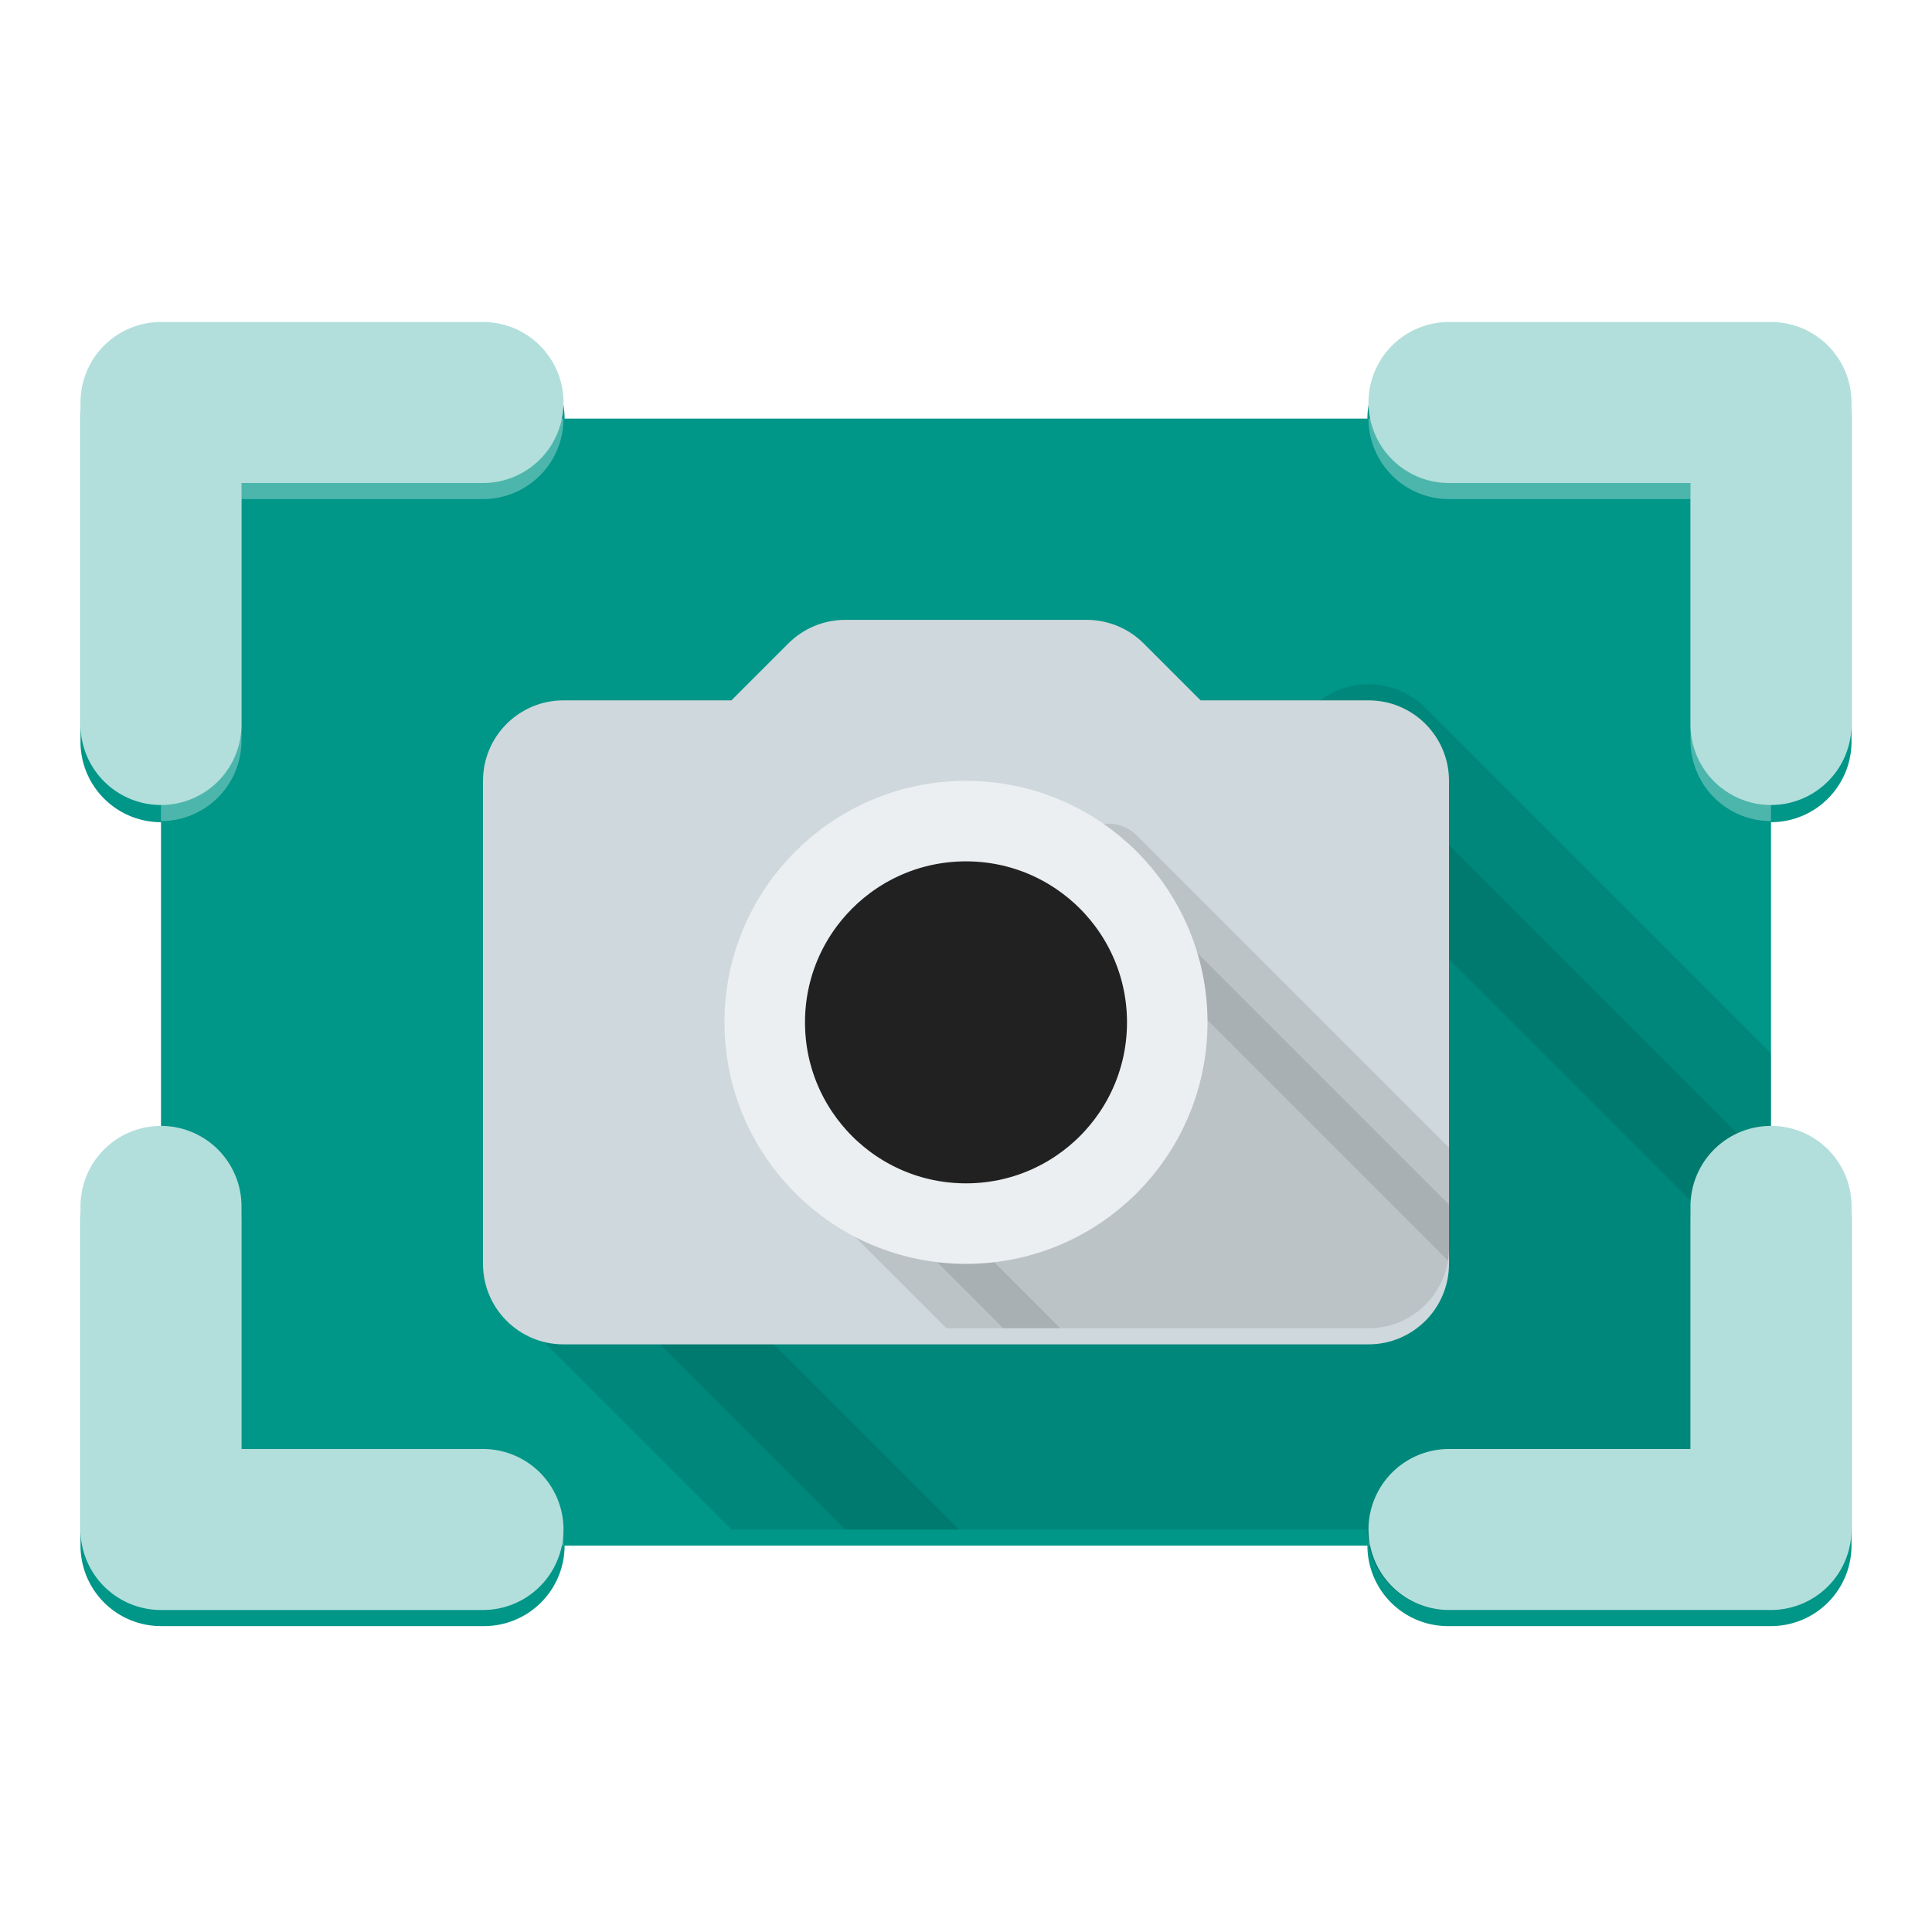 <?xml version="1.0" encoding="UTF-8" standalone="no"?>
<!-- Created with Inkscape (http://www.inkscape.org/) -->

<svg
   xmlns:dc="http://purl.org/dc/elements/1.1/"
   xmlns:cc="http://creativecommons.org/ns#"
   xmlns:rdf="http://www.w3.org/1999/02/22-rdf-syntax-ns#"
   xmlns:svg="http://www.w3.org/2000/svg"
   xmlns="http://www.w3.org/2000/svg"
   xmlns:sodipodi="http://sodipodi.sourceforge.net/DTD/sodipodi-0.dtd"
   xmlns:inkscape="http://www.inkscape.org/namespaces/inkscape"
   width="48"
   height="48"
   id="svg4152"
   version="1.1"
   inkscape:version="0.92.1 r"
   viewBox="0 0 48 48"
   sodipodi:docname="applets-screenshooter.svg">
  <defs
     id="defs4154">
    <filter
       style="color-interpolation-filters:sRGB;"
       inkscape:label="Drop Shadow"
       id="filter4526">
      <feFlood
         flood-opacity="0.298"
         flood-color="rgb(0,0,0)"
         result="flood"
         id="feFlood4516" />
      <feComposite
         in="flood"
         in2="SourceGraphic"
         operator="in"
         result="composite1"
         id="feComposite4518" />
      <feGaussianBlur
         in="composite1"
         stdDeviation="0.8"
         result="blur"
         id="feGaussianBlur4520" />
      <feOffset
         dx="0"
         dy="0.4"
         result="offset"
         id="feOffset4522" />
      <feComposite
         in="SourceGraphic"
         in2="offset"
         operator="over"
         result="composite2"
         id="feComposite4524" />
    </filter>
    <filter
       style="color-interpolation-filters:sRGB;"
       inkscape:label="Drop Shadow"
       id="filter4538">
      <feFlood
         flood-opacity="0.298"
         flood-color="rgb(0,0,0)"
         result="flood"
         id="feFlood4528" />
      <feComposite
         in="flood"
         in2="SourceGraphic"
         operator="in"
         result="composite1"
         id="feComposite4530" />
      <feGaussianBlur
         in="composite1"
         stdDeviation="0.8"
         result="blur"
         id="feGaussianBlur4532" />
      <feOffset
         dx="0"
         dy="0.4"
         result="offset"
         id="feOffset4534" />
      <feComposite
         in="SourceGraphic"
         in2="offset"
         operator="over"
         result="composite2"
         id="feComposite4536" />
    </filter>
    <filter
       style="color-interpolation-filters:sRGB"
       inkscape:label="Drop Shadow"
       id="filter4538-7">
      <feFlood
         flood-opacity="0.298"
         flood-color="rgb(0,0,0)"
         result="flood"
         id="feFlood4528-5" />
      <feComposite
         in="flood"
         in2="SourceGraphic"
         operator="in"
         result="composite1"
         id="feComposite4530-3" />
      <feGaussianBlur
         in="composite1"
         stdDeviation="0.8"
         result="blur"
         id="feGaussianBlur4532-5" />
      <feOffset
         dx="0"
         dy="0.4"
         result="offset"
         id="feOffset4534-6" />
      <feComposite
         in="SourceGraphic"
         in2="offset"
         operator="over"
         result="composite2"
         id="feComposite4536-2" />
    </filter>
    <clipPath
       clipPathUnits="userSpaceOnUse"
       id="clipPath4581">
      <rect
         style="color:#000000;clip-rule:nonzero;display:inline;overflow:visible;visibility:visible;opacity:1;isolation:auto;mix-blend-mode:normal;color-interpolation:sRGB;color-interpolation-filters:linearRGB;solid-color:#000000;solid-opacity:1;fill:#009688;fill-opacity:1;fill-rule:evenodd;stroke:none;stroke-width:0.1;stroke-linecap:round;stroke-linejoin:round;stroke-miterlimit:4;stroke-dasharray:none;stroke-dashoffset:0;stroke-opacity:0.251;color-rendering:auto;image-rendering:auto;shape-rendering:auto;text-rendering:auto;enable-background:accumulate"
         id="rect4583"
         width="40"
         height="28"
         x="-44"
         y="-22"
         ry="2"
         rx="2" />
    </clipPath>
    <filter
       style="color-interpolation-filters:sRGB;"
       inkscape:label="Drop Shadow"
       id="filter4518">
      <feFlood
         flood-opacity="0.298"
         flood-color="rgb(0,0,0)"
         result="flood"
         id="feFlood4508" />
      <feComposite
         in="flood"
         in2="SourceGraphic"
         operator="in"
         result="composite1"
         id="feComposite4510" />
      <feGaussianBlur
         in="composite1"
         stdDeviation="0.8"
         result="blur"
         id="feGaussianBlur4512" />
      <feOffset
         dx="0"
         dy="0.4"
         result="offset"
         id="feOffset4514" />
      <feComposite
         in="SourceGraphic"
         in2="offset"
         operator="over"
         result="composite2"
         id="feComposite4516" />
    </filter>
    <filter
       style="color-interpolation-filters:sRGB;"
       inkscape:label="Drop Shadow"
       id="filter4530">
      <feFlood
         flood-opacity="0.298"
         flood-color="rgb(0,0,0)"
         result="flood"
         id="feFlood4520" />
      <feComposite
         in="flood"
         in2="SourceGraphic"
         operator="in"
         result="composite1"
         id="feComposite4522" />
      <feGaussianBlur
         in="composite1"
         stdDeviation="0.8"
         result="blur"
         id="feGaussianBlur4524" />
      <feOffset
         dx="0"
         dy="0.4"
         result="offset"
         id="feOffset4526" />
      <feComposite
         in="SourceGraphic"
         in2="offset"
         operator="over"
         result="composite2"
         id="feComposite4528" />
    </filter>
    <filter
       style="color-interpolation-filters:sRGB;"
       inkscape:label="Drop Shadow"
       id="filter4560">
      <feFlood
         flood-opacity="0.298"
         flood-color="rgb(0,0,0)"
         result="flood"
         id="feFlood4550" />
      <feComposite
         in="flood"
         in2="SourceGraphic"
         operator="in"
         result="composite1"
         id="feComposite4552" />
      <feGaussianBlur
         in="composite1"
         stdDeviation="0.8"
         result="blur"
         id="feGaussianBlur4554" />
      <feOffset
         dx="0"
         dy="0.4"
         result="offset"
         id="feOffset4556" />
      <feComposite
         in="SourceGraphic"
         in2="offset"
         operator="over"
         result="composite2"
         id="feComposite4558" />
    </filter>
    <filter
       style="color-interpolation-filters:sRGB;"
       inkscape:label="Drop Shadow"
       id="filter4572"
       x="-0.4"
       y="-0.4"
       width="1.8"
       height="1.8">
      <feFlood
         flood-opacity="0.298"
         flood-color="rgb(0,0,0)"
         result="flood"
         id="feFlood4562" />
      <feComposite
         in="flood"
         in2="SourceGraphic"
         operator="in"
         result="composite1"
         id="feComposite4564" />
      <feGaussianBlur
         in="composite1"
         stdDeviation="0.8"
         result="blur"
         id="feGaussianBlur4566" />
      <feOffset
         dx="0"
         dy="0.4"
         result="offset"
         id="feOffset4568" />
      <feComposite
         in="SourceGraphic"
         in2="offset"
         operator="over"
         result="composite2"
         id="feComposite4570" />
    </filter>
    <filter
       style="color-interpolation-filters:sRGB"
       inkscape:label="Drop Shadow"
       id="filter4560-3">
      <feFlood
         flood-opacity="0.298"
         flood-color="rgb(0,0,0)"
         result="flood"
         id="feFlood4550-6" />
      <feComposite
         in="flood"
         in2="SourceGraphic"
         operator="in"
         result="composite1"
         id="feComposite4552-7" />
      <feGaussianBlur
         in="composite1"
         stdDeviation="0.8"
         result="blur"
         id="feGaussianBlur4554-5" />
      <feOffset
         dx="0"
         dy="0.4"
         result="offset"
         id="feOffset4556-3" />
      <feComposite
         in="SourceGraphic"
         in2="offset"
         operator="over"
         result="composite2"
         id="feComposite4558-5" />
    </filter>
    <clipPath
       clipPathUnits="userSpaceOnUse"
       id="clipPath4617">
      <path
         style="color:#000000;font-style:normal;font-variant:normal;font-weight:normal;font-stretch:normal;font-size:medium;line-height:normal;font-family:sans-serif;font-variant-ligatures:normal;font-variant-position:normal;font-variant-caps:normal;font-variant-numeric:normal;font-variant-alternates:normal;font-feature-settings:normal;text-indent:0;text-align:start;text-decoration:none;text-decoration-line:none;text-decoration-style:solid;text-decoration-color:#000000;letter-spacing:normal;word-spacing:normal;text-transform:none;writing-mode:lr-tb;direction:ltr;text-orientation:mixed;dominant-baseline:auto;baseline-shift:baseline;text-anchor:start;white-space:normal;shape-padding:0;clip-rule:nonzero;display:inline;overflow:visible;visibility:visible;opacity:1;isolation:auto;mix-blend-mode:normal;color-interpolation:sRGB;color-interpolation-filters:linearRGB;solid-color:#000000;solid-opacity:1;vector-effect:none;fill:#cfd8dc;fill-opacity:1;fill-rule:evenodd;stroke:none;stroke-width:4;stroke-linecap:round;stroke-linejoin:round;stroke-miterlimit:4;stroke-dasharray:none;stroke-dashoffset:0;stroke-opacity:1;color-rendering:auto;image-rendering:auto;shape-rendering:auto;text-rendering:auto;enable-background:accumulate"
         d="m 21,-17 c -0.53,1.02e-4 -1.039,0.211 -1.414,0.586 L 18.172,-15 H 14 c -1.105,1.1e-4 -2,0.895 -2,2 v 12 c 1.1e-4,1.105 0.895,2 2,2 h 20 c 1.105,-1.1e-4 2,-0.895 2,-2 v -12 c -1.1e-4,-1.105 -0.895,-2 -2,-2 h -4.172 l -1.414,-1.414 C 28.039,-16.789 27.53,-17 27,-17 Z"
         id="path4619"
         inkscape:connector-curvature="0"
         sodipodi:nodetypes="ccccccccccccccc" />
    </clipPath>
    <filter
       style="color-interpolation-filters:sRGB"
       inkscape:label="Drop Shadow"
       id="filter4526-2">
      <feFlood
         flood-opacity="0.298"
         flood-color="rgb(0,0,0)"
         result="flood"
         id="feFlood4516-9" />
      <feComposite
         in="flood"
         in2="SourceGraphic"
         operator="in"
         result="composite1"
         id="feComposite4518-1" />
      <feGaussianBlur
         in="composite1"
         stdDeviation="0.8"
         result="blur"
         id="feGaussianBlur4520-2" />
      <feOffset
         dx="0"
         dy="0.4"
         result="offset"
         id="feOffset4522-7" />
      <feComposite
         in="SourceGraphic"
         in2="offset"
         operator="over"
         result="composite2"
         id="feComposite4524-0" />
    </filter>
    <clipPath
       clipPathUnits="userSpaceOnUse"
       id="clipPath4654">
      <path
         inkscape:connector-curvature="0"
         style="color:#000000;clip-rule:nonzero;display:inline;overflow:visible;visibility:visible;opacity:1;isolation:auto;mix-blend-mode:normal;color-interpolation:sRGB;color-interpolation-filters:linearRGB;solid-color:#000000;solid-opacity:1;fill:#009688;fill-opacity:1;fill-rule:evenodd;stroke:none;stroke-width:0.1;stroke-linecap:round;stroke-linejoin:round;stroke-miterlimit:4;stroke-dasharray:none;stroke-dashoffset:0;stroke-opacity:0.251;color-rendering:auto;image-rendering:auto;shape-rendering:auto;text-rendering:auto;enable-background:accumulate"
         d="m 4,-24 a 2,2 0 0 0 -2,2 v 8 a 2,2 0 0 0 2,2.027 v 7.947 a 2,2 0 0 0 -0.029,-0.002 A 2,2 0 0 0 2,-2 v 8 a 2,2 0 0 0 2,2 H 12 A 2,2 0 0 0 14.027,6 H 33.973 A 2,2 0 0 0 36,8 h 8 a 2,2 0 0 0 2,-2 v -8 a 2,2 0 0 0 -2,-2.025 v -7.947 A 2,2 0 0 0 46,-14 v -8 a 2,2 0 0 0 -2,-2 h -8 a 2,2 0 0 0 -2.027,2 H 14.027 A 2,2 0 0 0 12,-24 Z"
         id="path4656" />
    </clipPath>
  </defs>
  <sodipodi:namedview
     id="base"
     pagecolor="#ededed"
     bordercolor="#000000"
     borderopacity="0.498"
     inkscape:pageopacity="0"
     inkscape:pageshadow="2"
     inkscape:zoom="11.098901"
     inkscape:cx="20.10895"
     inkscape:cy="23.241299"
     inkscape:current-layer="layer1"
     showgrid="true"
     inkscape:grid-bbox="true"
     inkscape:document-units="px"
     inkscape:showpageshadow="false"
     borderlayer="true"
     inkscape:window-width="1920"
     inkscape:window-height="1012"
     inkscape:window-x="0"
     inkscape:window-y="32"
     inkscape:window-maximized="1"
     inkscape:snap-center="true">
    <inkscape:grid
       type="xygrid"
       id="grid4700"
       color="#000000"
       opacity="0.063"
       empcolor="#000000"
       empopacity="0.125"
       empspacing="4"
       spacingx="2"
       spacingy="2" />
  </sodipodi:namedview>
  <g
     id="layer1"
     inkscape:label="Layer 1"
     inkscape:groupmode="layer"
     transform="translate(0,32)">
    <path
       style="color:#000000;clip-rule:nonzero;display:inline;overflow:visible;visibility:visible;opacity:1;isolation:auto;mix-blend-mode:normal;color-interpolation:sRGB;color-interpolation-filters:linearRGB;solid-color:#000000;solid-opacity:1;fill:#009688;fill-opacity:1;fill-rule:evenodd;stroke:none;stroke-width:0.1;stroke-linecap:round;stroke-linejoin:round;stroke-miterlimit:4;stroke-dasharray:none;stroke-dashoffset:0;stroke-opacity:0.251;color-rendering:auto;image-rendering:auto;shape-rendering:auto;text-rendering:auto;enable-background:accumulate;filter:url(#filter4526)"
       d="M 4 8 A 2 2 0 0 0 2 10 L 2 18 A 2 2 0 0 0 4 20.027 L 4 27.975 A 2 2 0 0 0 3.971 27.973 A 2 2 0 0 0 2 30 L 2 38 A 2 2 0 0 0 4 40 L 12 40 A 2 2 0 0 0 14.027 38 L 33.973 38 A 2 2 0 0 0 36 40 L 44 40 A 2 2 0 0 0 46 38 L 46 30 A 2 2 0 0 0 44 27.975 L 44 20.027 A 2 2 0 0 0 46 18 L 46 10 A 2 2 0 0 0 44 8 L 36 8 A 2 2 0 0 0 33.973 10 L 14.027 10 A 2 2 0 0 0 12 8 L 4 8 z "
       transform="translate(0,-32)"
       id="rect4142-6" />
    <path
       inkscape:connector-curvature="0"
       style="color:#000000;font-style:normal;font-variant:normal;font-weight:normal;font-stretch:normal;font-size:medium;line-height:normal;font-family:sans-serif;font-variant-ligatures:normal;font-variant-position:normal;font-variant-caps:normal;font-variant-numeric:normal;font-variant-alternates:normal;font-feature-settings:normal;text-indent:0;text-align:start;text-decoration:none;text-decoration-line:none;text-decoration-style:solid;text-decoration-color:#000000;letter-spacing:normal;word-spacing:normal;text-transform:none;writing-mode:lr-tb;direction:ltr;text-orientation:mixed;dominant-baseline:auto;baseline-shift:baseline;text-anchor:start;white-space:normal;shape-padding:0;clip-rule:nonzero;display:inline;overflow:visible;visibility:visible;opacity:1;isolation:auto;mix-blend-mode:normal;color-interpolation:sRGB;color-interpolation-filters:linearRGB;solid-color:#000000;solid-opacity:1;vector-effect:none;fill:#4db6ac;fill-opacity:1;fill-rule:evenodd;stroke:none;stroke-width:4;stroke-linecap:round;stroke-linejoin:round;stroke-miterlimit:4;stroke-dasharray:none;stroke-dashoffset:0;stroke-opacity:1;filter:url(#filter4538);color-rendering:auto;image-rendering:auto;shape-rendering:auto;text-rendering:auto;enable-background:accumulate"
       d="m -44,-24 a 2,2 0 0 0 -2,2 v 8 a 2,2 0 1 0 4,0 v -6 h 6 a 2,2 0 1 0 0,-4 z m 32,0 a 2,2 0 1 0 0,4 h 6 v 6 a 2,2 0 1 0 4,0 v -8 a 2,2 0 0 0 -2,-2 z M -44.029,-4.027 A 2,2 0 0 0 -46,-2 v 8 a 2,2 0 0 0 2,2 h 8 a 2,2 0 1 0 0,-4 h -6 v -6 a 2,2 0 0 0 -2.029,-2.027 z m 40,0 A 2,2 0 0 0 -6,-2 v 6 h -6 a 2,2 0 1 0 0,4 h 8 a 2,2 0 0 0 2,-2 v -8 a 2,2 0 0 0 -2.029,-2.027 z"
       id="path817-6"
       clip-path="url(#clipPath4581)"
       transform="translate(48)" />
    <path
       style="fill:#000000;fill-rule:evenodd;stroke:#000000;stroke-width:4;stroke-linecap:round;stroke-linejoin:round;stroke-miterlimit:4;stroke-dasharray:none;stroke-opacity:1;fill-opacity:1;opacity:0.1"
       d="m 14,-1 9,9 H 46 V -1 L 34,-13 Z"
       id="path4576"
       inkscape:connector-curvature="0"
       sodipodi:nodetypes="cccccc"
       clip-path="url(#clipPath4654)" />
    <path
       inkscape:connector-curvature="0"
       style="color:#000000;font-style:normal;font-variant:normal;font-weight:normal;font-stretch:normal;font-size:medium;line-height:normal;font-family:sans-serif;font-variant-ligatures:normal;font-variant-position:normal;font-variant-caps:normal;font-variant-numeric:normal;font-variant-alternates:normal;font-feature-settings:normal;text-indent:0;text-align:start;text-decoration:none;text-decoration-line:none;text-decoration-style:solid;text-decoration-color:#000000;letter-spacing:normal;word-spacing:normal;text-transform:none;writing-mode:lr-tb;direction:ltr;text-orientation:mixed;dominant-baseline:auto;baseline-shift:baseline;text-anchor:start;white-space:normal;shape-padding:0;clip-rule:nonzero;display:inline;overflow:visible;visibility:visible;opacity:1;isolation:auto;mix-blend-mode:normal;color-interpolation:sRGB;color-interpolation-filters:linearRGB;solid-color:#000000;solid-opacity:1;vector-effect:none;fill:#b2dfdb;fill-opacity:1;fill-rule:evenodd;stroke:none;stroke-width:4;stroke-linecap:round;stroke-linejoin:round;stroke-miterlimit:4;stroke-dasharray:none;stroke-dashoffset:0;stroke-opacity:1;color-rendering:auto;image-rendering:auto;shape-rendering:auto;text-rendering:auto;enable-background:accumulate"
       d="m 4,-24 a 2,2 0 0 0 -2,2 v 8 a 2,2 0 1 0 4,0 v -6 H 12 a 2,2 0 1 0 0,-4 z M 36,-24 a 2,2 0 1 0 0,4 h 6 v 6 a 2,2 0 1 0 4,0 v -8 a 2,2 0 0 0 -2,-2 z M 3.971,-4.027 A 2,2 0 0 0 2,-2 v 8 a 2,2 0 0 0 2,2 H 12 A 2,2 0 1 0 12,4 H 6 v -6 a 2,2 0 0 0 -2.029,-2.027 z m 40,0 A 2,2 0 0 0 42,-2 v 6 h -6 a 2,2 0 1 0 0,4 h 8 a 2,2 0 0 0 2,-2 v -8 a 2,2 0 0 0 -2.029,-2.027 z"
       id="path817-6-9" />
    <path
       style="color:#000000;font-style:normal;font-variant:normal;font-weight:normal;font-stretch:normal;font-size:medium;line-height:normal;font-family:sans-serif;font-variant-ligatures:normal;font-variant-position:normal;font-variant-caps:normal;font-variant-numeric:normal;font-variant-alternates:normal;font-feature-settings:normal;text-indent:0;text-align:start;text-decoration:none;text-decoration-line:none;text-decoration-style:solid;text-decoration-color:#000000;letter-spacing:normal;word-spacing:normal;text-transform:none;writing-mode:lr-tb;direction:ltr;text-orientation:mixed;dominant-baseline:auto;baseline-shift:baseline;text-anchor:start;white-space:normal;shape-padding:0;clip-rule:nonzero;display:inline;overflow:visible;visibility:visible;opacity:1;isolation:auto;mix-blend-mode:normal;color-interpolation:sRGB;color-interpolation-filters:linearRGB;solid-color:#000000;solid-opacity:1;vector-effect:none;fill:#cfd8dc;fill-opacity:1;fill-rule:evenodd;stroke:none;stroke-width:4;stroke-linecap:round;stroke-linejoin:round;stroke-miterlimit:4;stroke-dasharray:none;stroke-dashoffset:0;stroke-opacity:1;filter:url(#filter4560);color-rendering:auto;image-rendering:auto;shape-rendering:auto;text-rendering:auto;enable-background:accumulate"
       d="m 21,-17 c -0.53,1.02e-4 -1.039,0.211 -1.414,0.586 L 18.172,-15 H 14 c -1.105,1.1e-4 -2,0.895 -2,2 v 12 c 1.1e-4,1.105 0.895,2 2,2 h 20 c 1.105,-1.1044e-4 2,-0.895 2,-2 v -12 c -1.1e-4,-1.105 -0.895,-2 -2,-2 h -4.172 l -1.414,-1.414 C 28.039,-16.789 27.53,-17 27,-17 Z"
       id="path4532"
       inkscape:connector-curvature="0"
       sodipodi:nodetypes="ccccccccccccccc" />
    <path
       style="opacity:0.1;fill:#000000;fill-opacity:1;fill-rule:evenodd;stroke:#000000;stroke-width:2;stroke-linecap:round;stroke-linejoin:round;stroke-miterlimit:4;stroke-dasharray:none;stroke-opacity:1"
       d="M 20.464,-3.464 27.536,-10.536 44.506,6.435 37.435,13.506 Z"
       id="path4578"
       inkscape:connector-curvature="0"
       inkscape:transform-center-x="-8.4852815"
       inkscape:transform-center-y="8.4852815"
       clip-path="url(#clipPath4617)" />
    <circle
       style="color:#000000;clip-rule:nonzero;display:inline;overflow:visible;visibility:visible;opacity:1;isolation:auto;mix-blend-mode:normal;color-interpolation:sRGB;color-interpolation-filters:linearRGB;solid-color:#000000;solid-opacity:1;fill:#212121;fill-opacity:1;fill-rule:nonzero;stroke:#eceff1;stroke-width:2;stroke-linecap:round;stroke-linejoin:round;stroke-miterlimit:4;stroke-dasharray:none;stroke-dashoffset:0;stroke-opacity:1;paint-order:normal;color-rendering:auto;image-rendering:auto;shape-rendering:auto;text-rendering:auto;enable-background:accumulate;filter:url(#filter4572)"
       id="path4534"
       cx="24"
       cy="-7"
       r="5" />
  </g>
</svg>
